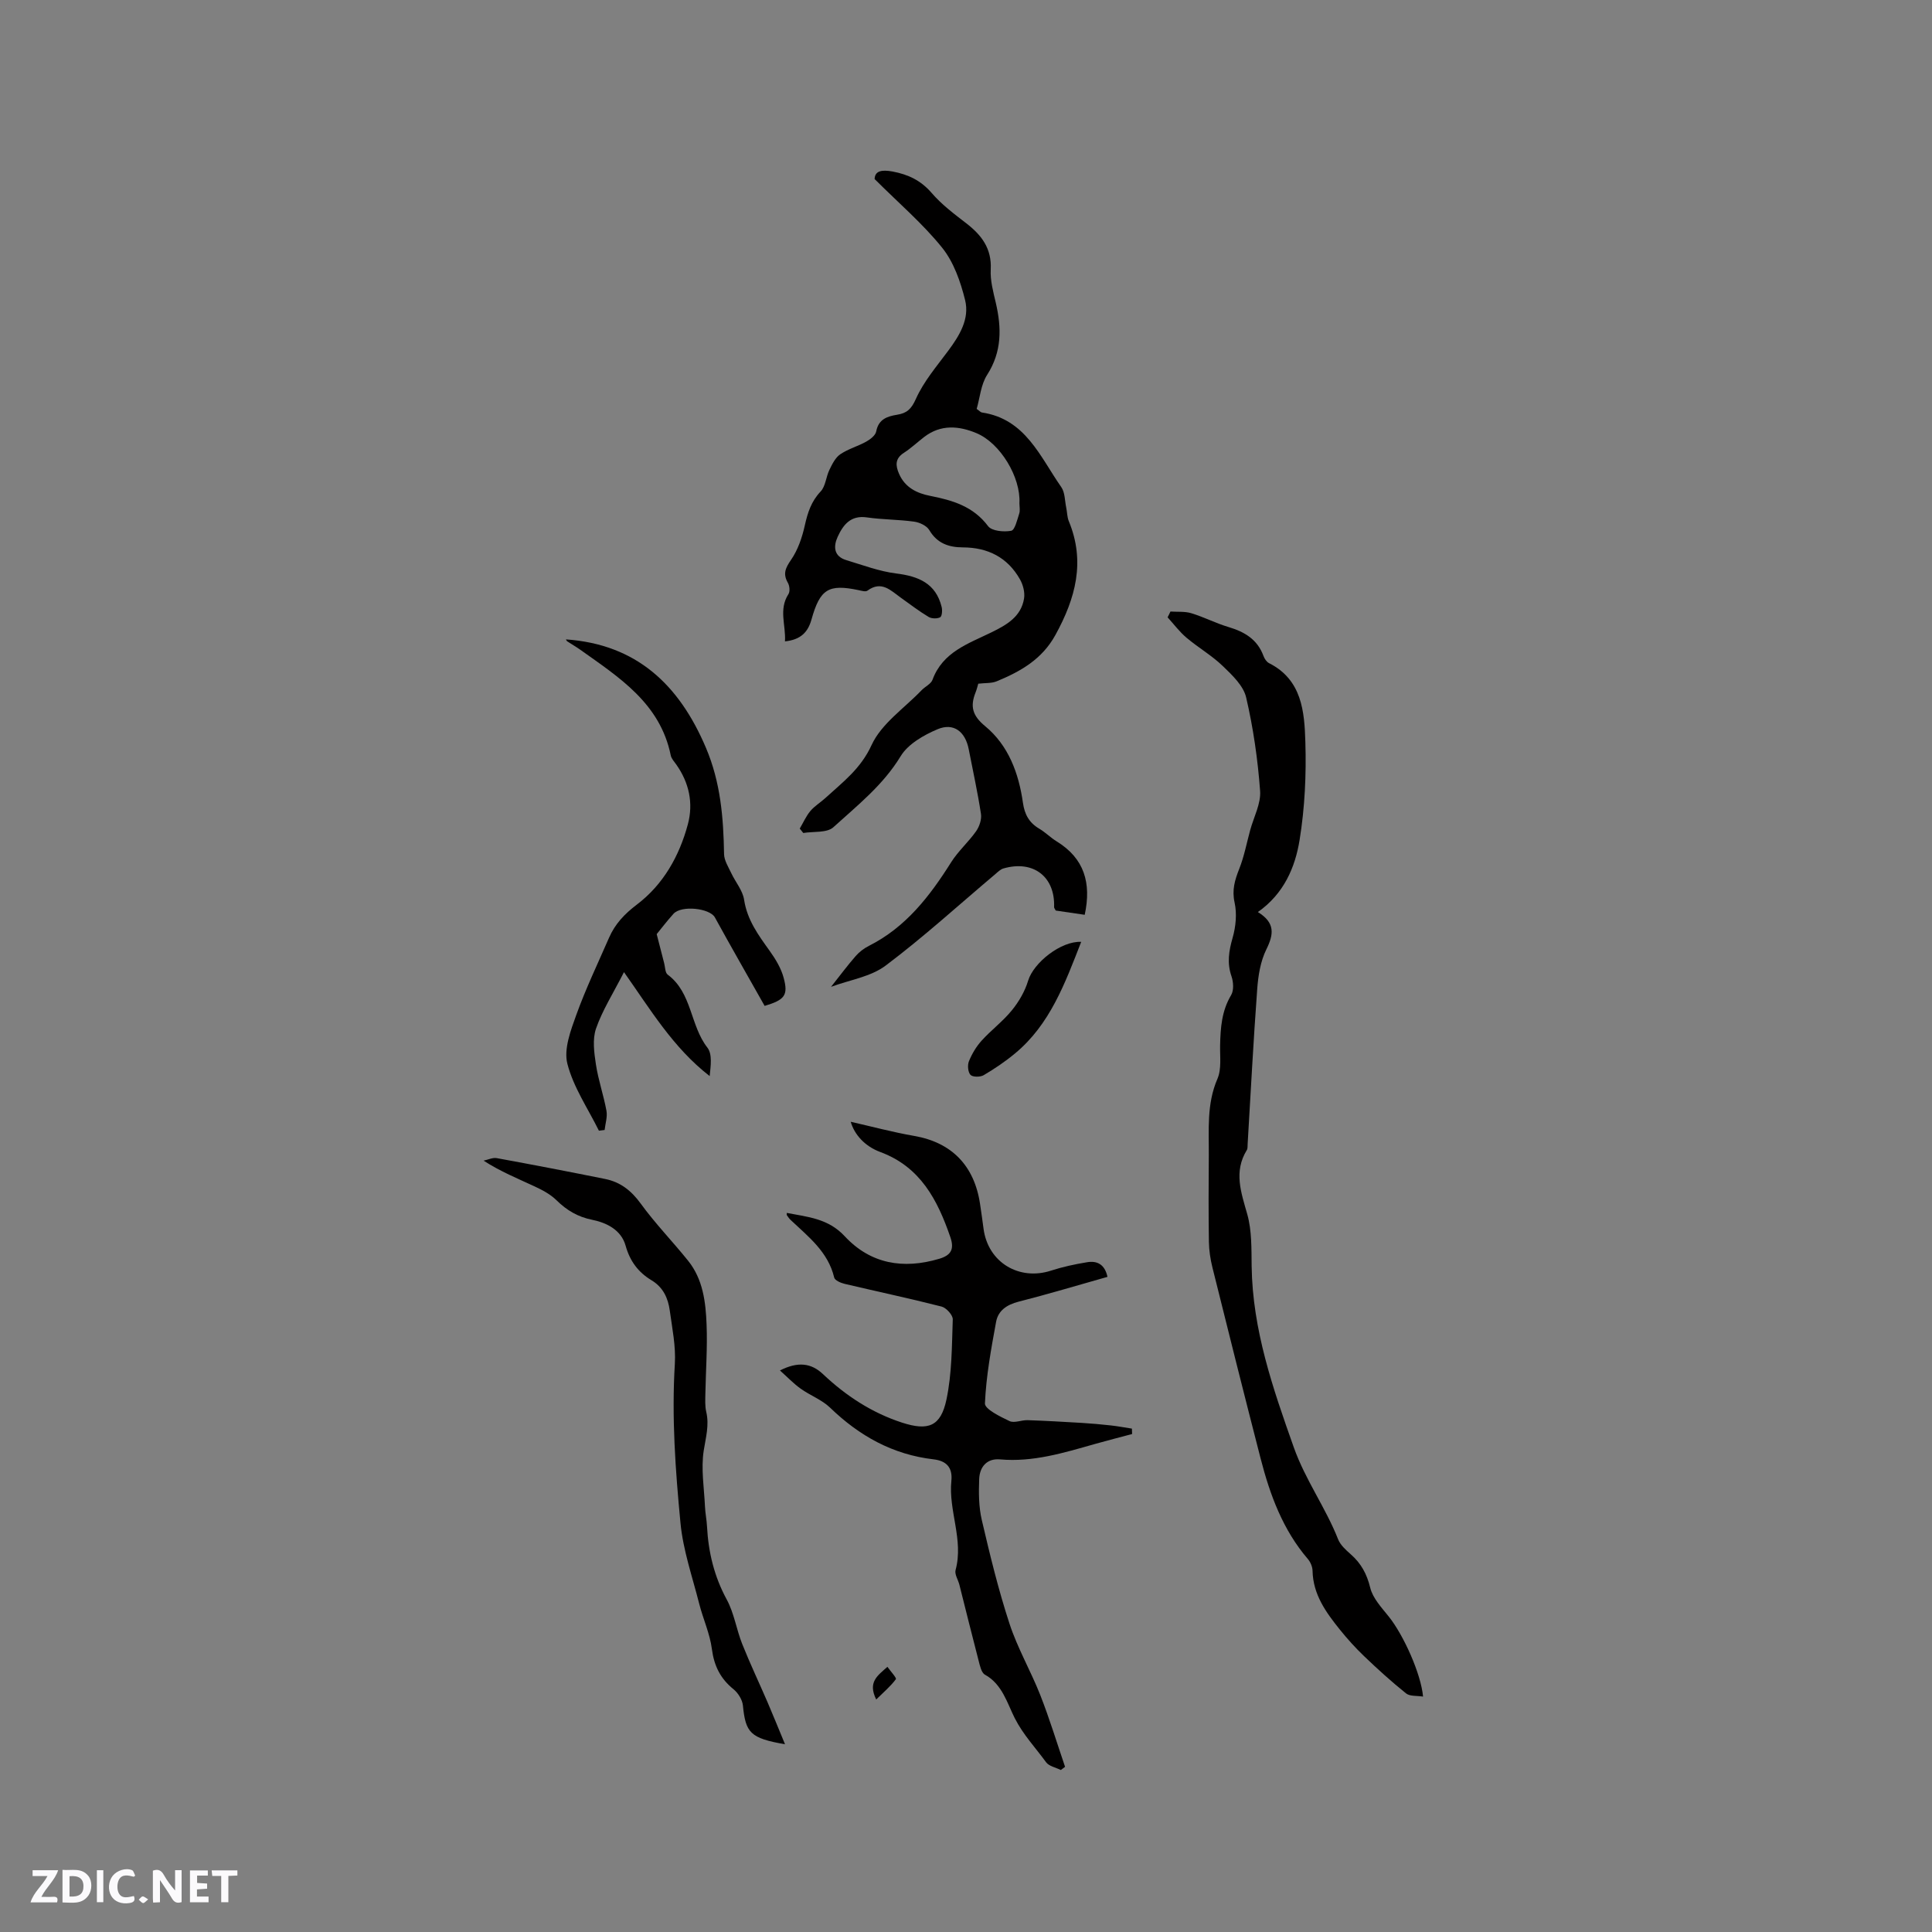 <svg enable-background="new 0 0 400 400" viewBox="0 0 400 400" xmlns="http://www.w3.org/2000/svg"><rect x="0" y="0" width="400" height="400" fill="#808080" stroke="none"/><g fill="#fbfafc"><path d="m37.59 393.81c-.92.31-1.52.05-2-.78-.7-1.2-1.52-2.34-2.47-3.78v4.59c-.55.03-.95.05-1.41.07-.03-.37-.06-.64-.06-.91 0-1.91 0-3.81 0-5.7 1.13-.41 1.77-.03 2.29.91.62 1.11 1.38 2.14 2.31 3.19v-4.2h1.35v6.61z"/><path d="m12.94 393.88v-6.75c1.9.19 3.93-.54 5.37 1.29.8 1.01.78 2.88.03 3.97-1.37 1.97-3.4 1.51-5.4 1.49m1.45-1.22c2.04.12 2.92-.58 2.89-2.21-.03-1.51-.98-2.19-2.89-2z"/><path d="m11.81 393.87h-5.49c.68-2.18 2.47-3.48 3.51-5.45h-3.08v-1.21h5.29c-.71 2.13-2.44 3.48-3.47 5.51.86 0 1.63.04 2.39-.01.79-.05 1.14.21.85 1.16"/><path d="m39.33 393.86v-6.61h3.7v1.07h-2.22v1.52c.68.04 1.34.09 2.07.13v1.07c-.72.05-1.38.09-2.1.14v1.48h2.4v1.19h-3.85z"/><path d="m27.71 388.56c-1.15-.3-2.46-.61-3.1.64-.37.73-.41 1.93-.06 2.67.63 1.35 1.99.93 3.17.68.35.94-.01 1.32-.93 1.46-1.62.25-3.05-.27-3.76-1.48-.73-1.24-.6-3.03.31-4.17.88-1.11 2.71-1.7 4-1.16.32.13.44.74.65 1.12-.1.08-.19.16-.28.24"/><path d="m49.15 387.24v1.07c-.59.02-1.17.05-1.87.08v5.44h-1.48v-5.44h-1.85c-.05-.4-.08-.73-.13-1.15z"/><path d="m20.06 387.21h1.33v6.62h-1.33z"/><path d="m30.68 393.25c-.49.38-.8.79-1.05.76-.32-.05-.6-.45-.9-.7.26-.24.51-.64.8-.67.29-.04.62.3 1.15.61"/></g><path d="m224.58 189.4c-2.18-.32-4.13-.61-6-.88-.17-.34-.35-.53-.34-.71.23-6.29-4.29-9.79-10.48-8.01-.65.19-1.2.76-1.74 1.22-7.52 6.34-14.8 12.99-22.65 18.89-3.08 2.32-7.42 2.96-11.31 4.4 1.94-2.45 3.44-4.47 5.1-6.37.74-.85 1.71-1.59 2.72-2.1 7.66-3.85 12.62-10.29 17.05-17.33 1.45-2.3 3.58-4.17 5.16-6.41.68-.97 1.18-2.45 1.01-3.58-.69-4.5-1.67-8.95-2.54-13.42-.71-3.62-3.11-5.53-6.45-4.12-2.87 1.21-6.13 3.08-7.65 5.6-3.63 5.98-8.95 10.17-13.92 14.69-1.33 1.21-4.11.84-6.23 1.19-.24-.3-.49-.61-.73-.91.72-1.22 1.3-2.56 2.19-3.63.87-1.04 2.1-1.77 3.12-2.7 3.58-3.28 7.31-6.04 9.56-10.96 2.03-4.44 6.79-7.63 10.36-11.36.73-.76 1.94-1.29 2.26-2.17 2.12-5.77 7.43-7.47 12.22-9.82 3.14-1.54 6.12-3.23 6.73-7 .2-1.26-.2-2.83-.85-3.97-2.57-4.54-6.64-6.59-11.82-6.61-2.89-.01-5.32-.81-6.95-3.58-.54-.91-2.01-1.6-3.15-1.75-3.24-.45-6.55-.41-9.79-.88-3.35-.48-4.89 1.55-6.02 4-.92 1.99-.85 4.06 1.78 4.85 3.41 1.03 6.82 2.32 10.31 2.76 4.63.57 8.22 2.03 9.43 6.94.17.68.08 1.93-.31 2.13-.63.33-1.76.3-2.39-.07-1.99-1.2-3.85-2.62-5.75-3.98-2.09-1.49-4-3.61-6.92-1.46-.38.28-1.23.02-1.84-.11-6.2-1.3-7.97-.25-9.74 6.08-.74 2.65-2.25 4.19-5.49 4.53.21-3.37-1.35-6.58.72-9.79.35-.54.24-1.71-.11-2.32-1.08-1.87-.52-3.08.66-4.79 1.42-2.06 2.29-4.64 2.84-7.12.59-2.64 1.33-4.96 3.27-7.01 1.03-1.09 1.11-3.02 1.82-4.48.57-1.18 1.23-2.53 2.24-3.22 1.64-1.12 3.66-1.66 5.41-2.64.84-.47 1.89-1.29 2.04-2.1.48-2.53 2.27-3.12 4.31-3.45 2.01-.32 2.95-1.14 3.9-3.27 1.61-3.61 4.31-6.76 6.7-9.98 2.35-3.16 4.46-6.61 3.49-10.51-.94-3.78-2.34-7.82-4.73-10.8-4-4.98-8.95-9.2-14-14.24.05-1.64 1.38-2 3.72-1.56 3.24.61 5.86 1.85 8.09 4.44 2.05 2.38 4.63 4.33 7.14 6.26 3.19 2.46 5.32 5.23 5.09 9.59-.12 2.26.51 4.6 1.04 6.85 1.22 5.23 1.3 10.15-1.79 14.97-1.29 2.01-1.49 4.73-2.16 7.04.58.4.81.7 1.08.74 9.04 1.34 12.04 9.17 16.43 15.44.78 1.11.73 2.82 1.03 4.26.2.93.18 1.94.53 2.79 3.48 8.39 1.4 16-2.77 23.58-2.77 5.04-7.21 7.54-12.14 9.58-1.08.45-2.39.33-3.83.5-.13.44-.3 1.16-.57 1.84-1.13 2.85-.66 4.77 1.99 6.95 4.84 3.99 6.96 9.76 7.83 15.88.34 2.4 1.29 4.13 3.39 5.36 1.27.75 2.33 1.85 3.59 2.62 5.7 3.5 7.23 8.58 5.81 15.2zm-13.52-85.24c.29-5.34-3.94-12.41-8.89-14.48-3.63-1.52-7.37-1.85-10.8.77-1.42 1.09-2.74 2.34-4.24 3.31-1.86 1.2-1.73 2.65-.98 4.36 1.24 2.83 3.69 4.01 6.46 4.55 4.63.91 8.9 2.17 11.97 6.27.76 1.01 3.25 1.24 4.78.95.76-.14 1.23-2.25 1.65-3.53.23-.66.05-1.46.05-2.2z" fill="#010000"/><path d="m242.33 126.61c1.45.1 2.97-.06 4.32.35 2.63.8 5.1 2.09 7.73 2.87 3.31.99 5.96 2.56 7.21 5.98.21.56.63 1.22 1.14 1.48 6.84 3.45 7.34 10.05 7.53 16.32.21 6.75-.11 13.62-1.19 20.28-.92 5.7-3.25 11.15-8.64 14.94 3.63 2.23 3.29 4.62 1.75 7.74-1.22 2.47-1.69 5.45-1.89 8.25-.79 10.67-1.34 21.36-1.98 32.04-.03.42.03.92-.17 1.25-2.76 4.48-1.18 8.77.1 13.31.95 3.4.85 7.14.9 10.73.18 13.17 4.39 25.28 8.73 37.52 2.4 6.76 6.58 12.45 9.16 19 .47 1.21 1.61 2.23 2.63 3.13 2.14 1.88 3.33 4.06 4.03 6.92.53 2.19 2.37 4.13 3.86 6 3.02 3.78 6.64 11.76 7.08 16.54-1.28-.21-2.73-.02-3.52-.66-3.01-2.41-5.88-5.02-8.67-7.69-1.8-1.72-3.48-3.58-5.04-5.52-2.87-3.57-5.55-7.26-5.65-12.17-.02-.83-.42-1.8-.97-2.44-5.18-6.04-7.84-13.27-9.78-20.8-3.39-13.17-6.7-26.36-9.98-39.56-.43-1.73-.7-3.54-.73-5.31-.09-5.94-.07-11.88-.02-17.81.04-5.37-.47-10.74 1.79-15.95.87-2.01.5-4.6.55-6.92.08-3.62.32-7.13 2.28-10.4.59-.98.48-2.72.08-3.89-.96-2.76-.55-5.25.23-7.98.66-2.3.92-4.98.41-7.29-.58-2.63.05-4.67.96-6.98 1.02-2.57 1.54-5.35 2.27-8.03.74-2.71 2.25-5.49 2.05-8.13-.48-6.49-1.41-13-2.89-19.34-.56-2.42-2.89-4.62-4.83-6.49-2.27-2.19-5.08-3.81-7.51-5.86-1.46-1.23-2.63-2.81-3.92-4.23.22-.41.4-.8.59-1.2z" fill="#010000"/><path d="m229.29 264.36c-6.21 1.75-12.28 3.58-18.41 5.14-2.43.62-4.23 1.85-4.65 4.18-1.03 5.59-2.06 11.22-2.31 16.88-.05 1.18 3.16 2.74 5.09 3.66.99.47 2.48-.23 3.74-.19 3.77.13 7.53.34 11.29.57 1.99.12 3.97.3 5.95.52 1.46.16 2.91.44 4.36.66.01.37.03.75.04 1.12-2.58.69-5.16 1.34-7.73 2.07-6.42 1.82-12.79 3.79-19.62 3.18-2.73-.24-4.21 1.57-4.31 4.06-.11 2.83-.1 5.76.54 8.49 1.68 7.21 3.43 14.43 5.73 21.45 1.66 5.08 4.41 9.8 6.38 14.8 1.91 4.87 3.44 9.89 5.13 14.85-.29.22-.58.44-.87.66-1.05-.52-2.47-.78-3.07-1.62-2.18-3-4.71-5.64-6.48-9.12-1.52-2.99-2.57-7.02-6.16-8.99-.77-.42-1.06-1.93-1.34-2.99-1.36-5.2-2.64-10.43-3.96-15.64-.26-1.02-1.02-2.16-.79-3.03 1.71-6.28-1.5-12.28-.87-18.46.29-2.85-1.1-4.17-3.69-4.47-8.44-.98-15.37-4.85-21.41-10.69-1.71-1.65-4.13-2.53-6.1-3.94-1.47-1.05-2.74-2.39-4.29-3.77 3.72-1.89 6.48-1.54 8.9.75 4.76 4.5 10.14 8.02 16.38 10.05 5.44 1.76 8.01.78 9.19-4.76 1.14-5.4 1.12-11.06 1.31-16.62.03-.89-1.35-2.4-2.32-2.65-6.65-1.7-13.37-3.12-20.06-4.7-.81-.19-2.03-.72-2.17-1.31-1.27-5.35-5.37-8.47-9.04-11.94-.3-.28-.52-.64-.76-.97-.05-.07-.01-.19-.01-.47 4.34.84 8.58 1.15 11.99 4.83 5.32 5.73 12.1 6.89 19.56 4.67 2.51-.74 3.15-2.03 2.31-4.48-2.65-7.7-6.19-14.55-14.51-17.63-3.18-1.18-5.35-3.59-6.12-6.26 4.25.96 8.66 2.15 13.14 2.93 7.73 1.34 12.47 6.11 13.65 14.16.25 1.68.49 3.36.71 5.04.93 7.06 7.44 10.82 13.97 8.69 2.4-.78 4.91-1.32 7.41-1.73 2.08-.37 3.72.38 4.28 3.02z" fill="#010000"/><path d="m158.31 208.26c-3.48-6.18-6.95-12.21-10.3-18.32-1.05-1.91-6.94-2.57-8.58-.74-1.34 1.49-2.56 3.09-3.47 4.2.59 2.3 1.06 4.16 1.55 6.02.21.81.19 1.97.73 2.37 5.07 3.77 4.62 10.5 8.22 15.11 1.05 1.35.68 3.8.47 5.89-7.62-5.9-12.36-13.94-17.74-21.52-2.25 4.41-4.47 7.89-5.79 11.68-.77 2.23-.39 5-.02 7.44.49 3.23 1.59 6.36 2.18 9.58.23 1.26-.23 2.65-.38 3.98-.39.05-.79.1-1.18.15-2.27-4.59-5.28-8.99-6.53-13.85-.78-3.04.68-6.9 1.85-10.14 1.96-5.43 4.46-10.65 6.77-15.95 1.24-2.86 3.21-4.94 5.77-6.88 5.47-4.15 8.78-10.03 10.55-16.6 1.18-4.38.27-8.62-2.4-12.4-.43-.6-1-1.21-1.14-1.89-2.19-10.79-10.7-16.15-18.76-21.89-.86-.61-1.79-1.13-2.67-1.72-.15-.1-.22-.32-.27-.4 14.61 1.02 23.44 9.37 28.99 22.45 3.04 7.16 3.62 14.47 3.75 22 .02 1.32.89 2.66 1.49 3.94.87 1.86 2.37 3.59 2.66 5.52.64 4.21 2.98 7.35 5.33 10.63 1.21 1.69 2.35 3.59 2.87 5.57.96 3.58.2 4.53-3.95 5.77z" fill="#010000"/><path d="m162.53 361.13c-7.22-1.25-8.16-2.38-8.72-8.04-.12-1.18-.99-2.57-1.93-3.34-2.71-2.19-4.03-4.82-4.49-8.32-.41-3.21-1.84-6.27-2.64-9.44-1.4-5.52-3.32-11.02-3.86-16.63-1.05-10.95-1.85-21.94-1.17-32.99.22-3.65-.55-7.37-1.05-11.03-.35-2.57-1.36-4.82-3.79-6.28-2.71-1.63-4.45-3.92-5.35-7.14-.9-3.23-3.83-4.75-6.95-5.38-2.93-.59-5.24-1.95-7.35-4.03-1.24-1.22-2.89-2.11-4.49-2.85-3.51-1.64-7.11-3.09-10.62-5.36.92-.19 1.89-.68 2.74-.52 7.49 1.37 14.98 2.81 22.45 4.32 3.12.63 5.38 2.39 7.32 5.06 3.01 4.15 6.62 7.86 9.84 11.87 3.08 3.83 3.64 8.55 3.82 13.2.19 4.76-.16 9.53-.25 14.3-.02 1.26-.1 2.57.18 3.78.65 2.77-.1 5.3-.52 8.01-.59 3.77.08 7.73.26 11.61.06 1.37.35 2.73.42 4.11.28 5.34 1.49 10.36 4.09 15.14 1.53 2.82 2 6.19 3.2 9.2 1.63 4.08 3.52 8.06 5.26 12.09 1.13 2.63 2.2 5.29 3.6 8.66z" fill="#010000"/><path d="m223.85 195c-3.36 8.61-6.47 17.12-13.71 23.11-2.02 1.68-4.23 3.17-6.49 4.5-.7.41-2.27.41-2.72-.07-.54-.58-.65-2.02-.32-2.83.62-1.52 1.51-3.02 2.61-4.24 1.99-2.2 4.42-4.01 6.28-6.3 1.46-1.79 2.71-3.95 3.37-6.15 1.13-3.7 6.77-8.22 10.98-8.02z" fill="#010000"/><path d="m181.41 351.86c-1.79-3.61.27-4.92 2.32-6.76.68.96 1.94 2.3 1.75 2.56-1.08 1.46-2.51 2.66-4.07 4.2z" fill="#010000"/></svg>